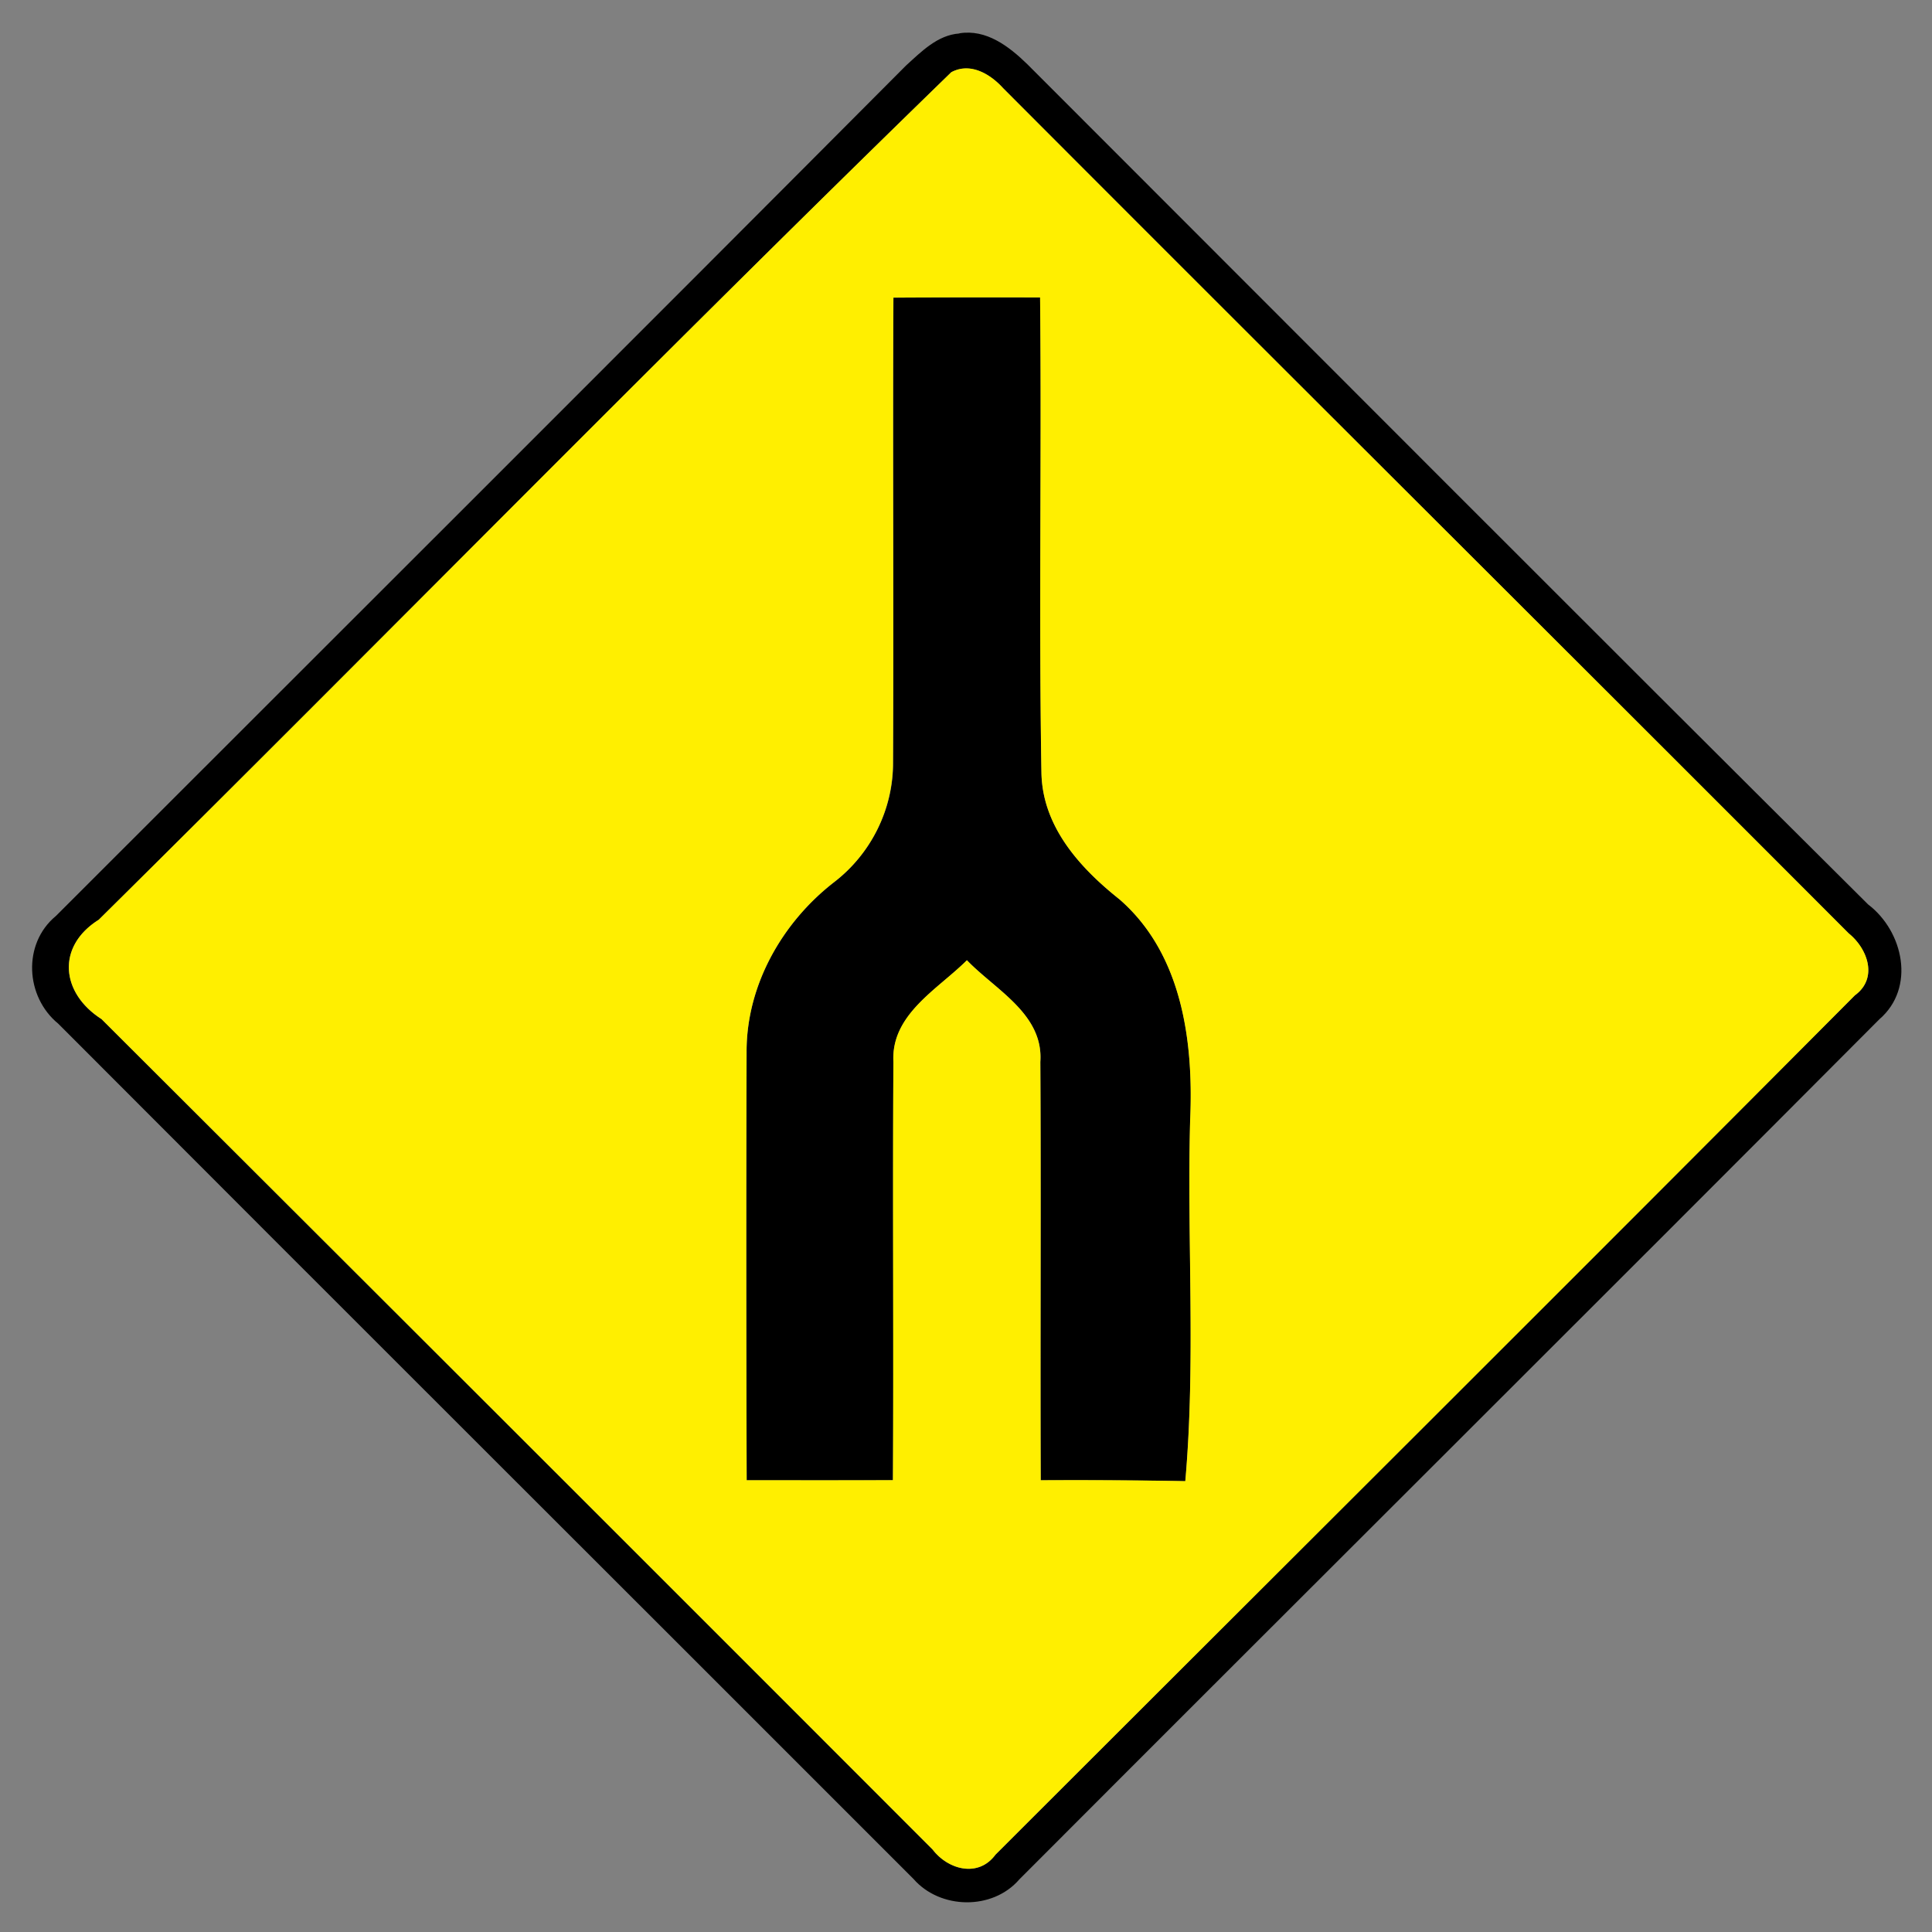 <svg xmlns="http://www.w3.org/2000/svg" width="24" height="24">
    <rect width="100%" height="100%" fill="#808080" stroke="none"/>
    <path d="M11.917.414c.335-.055.618.163.844.383 3.48 3.48 6.954 6.967 10.445 10.438.44.334.593 1.037.14 1.427-3.554 3.568-7.126 7.12-10.684 10.685-.332.386-.985.374-1.316-.008C7.807 19.797 4.259 16.261.724 12.717c-.41-.335-.446-.994-.03-1.338C4.215 7.858 7.742 4.342 11.255.814c.19-.172.391-.379.662-.398zm-.098.482C8.25 4.362 4.765 7.926 1.227 11.426c-.529.331-.472.911.034 1.234 3.443 3.436 6.886 6.874 10.324 10.316.192.252.569.353.781.064 3.559-3.557 7.127-7.108 10.676-10.675.29-.211.161-.578-.077-.77-3.497-3.504-7.008-6.994-10.504-10.499-.158-.175-.407-.325-.642-.199z"/>
    <path d="M11.098 3.698a158.28 158.28 0 0 1 1.823-.002c.02 1.97-.017 3.941.017 5.91.014.667.479 1.177.971 1.568.78.679.92 1.77.876 2.746-.04 1.493.071 2.992-.06 4.48a76.84 76.84 0 0 0-1.796-.011c-.007-1.733.005-3.466-.005-5.198.041-.594-.557-.893-.912-1.262-.362.362-.944.672-.913 1.262-.011 1.732.004 3.464-.006 5.197-.606.002-1.211.001-1.817.001a856.684 856.684 0 0 1-.001-5.317c-.004-.829.44-1.612 1.087-2.113.454-.349.734-.902.732-1.477.01-1.927-.005-3.856.005-5.783z"/>
    <path fill="#ffef00" d="M11.819.896c.235-.126.484.024.642.199C15.957 4.6 19.468 8.09 22.965 11.594c.238.192.367.559.077.77-3.55 3.568-7.117 7.118-10.676 10.675-.212.289-.589.188-.781-.064A7723.268 7723.268 0 0 0 1.261 12.659c-.505-.323-.563-.902-.034-1.234 3.539-3.5 7.024-7.064 10.592-10.53zm-.721 2.802c-.01 1.927.005 3.856-.005 5.783a1.875 1.875 0 0 1-.732 1.477c-.647.502-1.091 1.284-1.087 2.113-.006 1.772-.004 3.545.001 5.317.606 0 1.211.001 1.817-.001.01-1.733-.005-3.466.006-5.197-.031-.59.551-.9.913-1.262.355.37.953.668.912 1.262.01 1.733-.002 3.466.005 5.198a76.774 76.774 0 0 1 1.796.011c.131-1.488.02-2.987.06-4.48.044-.976-.096-2.066-.876-2.746-.492-.391-.956-.901-.971-1.568-.034-1.969.004-3.94-.017-5.91-.607-.002-1.214-.001-1.823.002z"/>
</svg>
